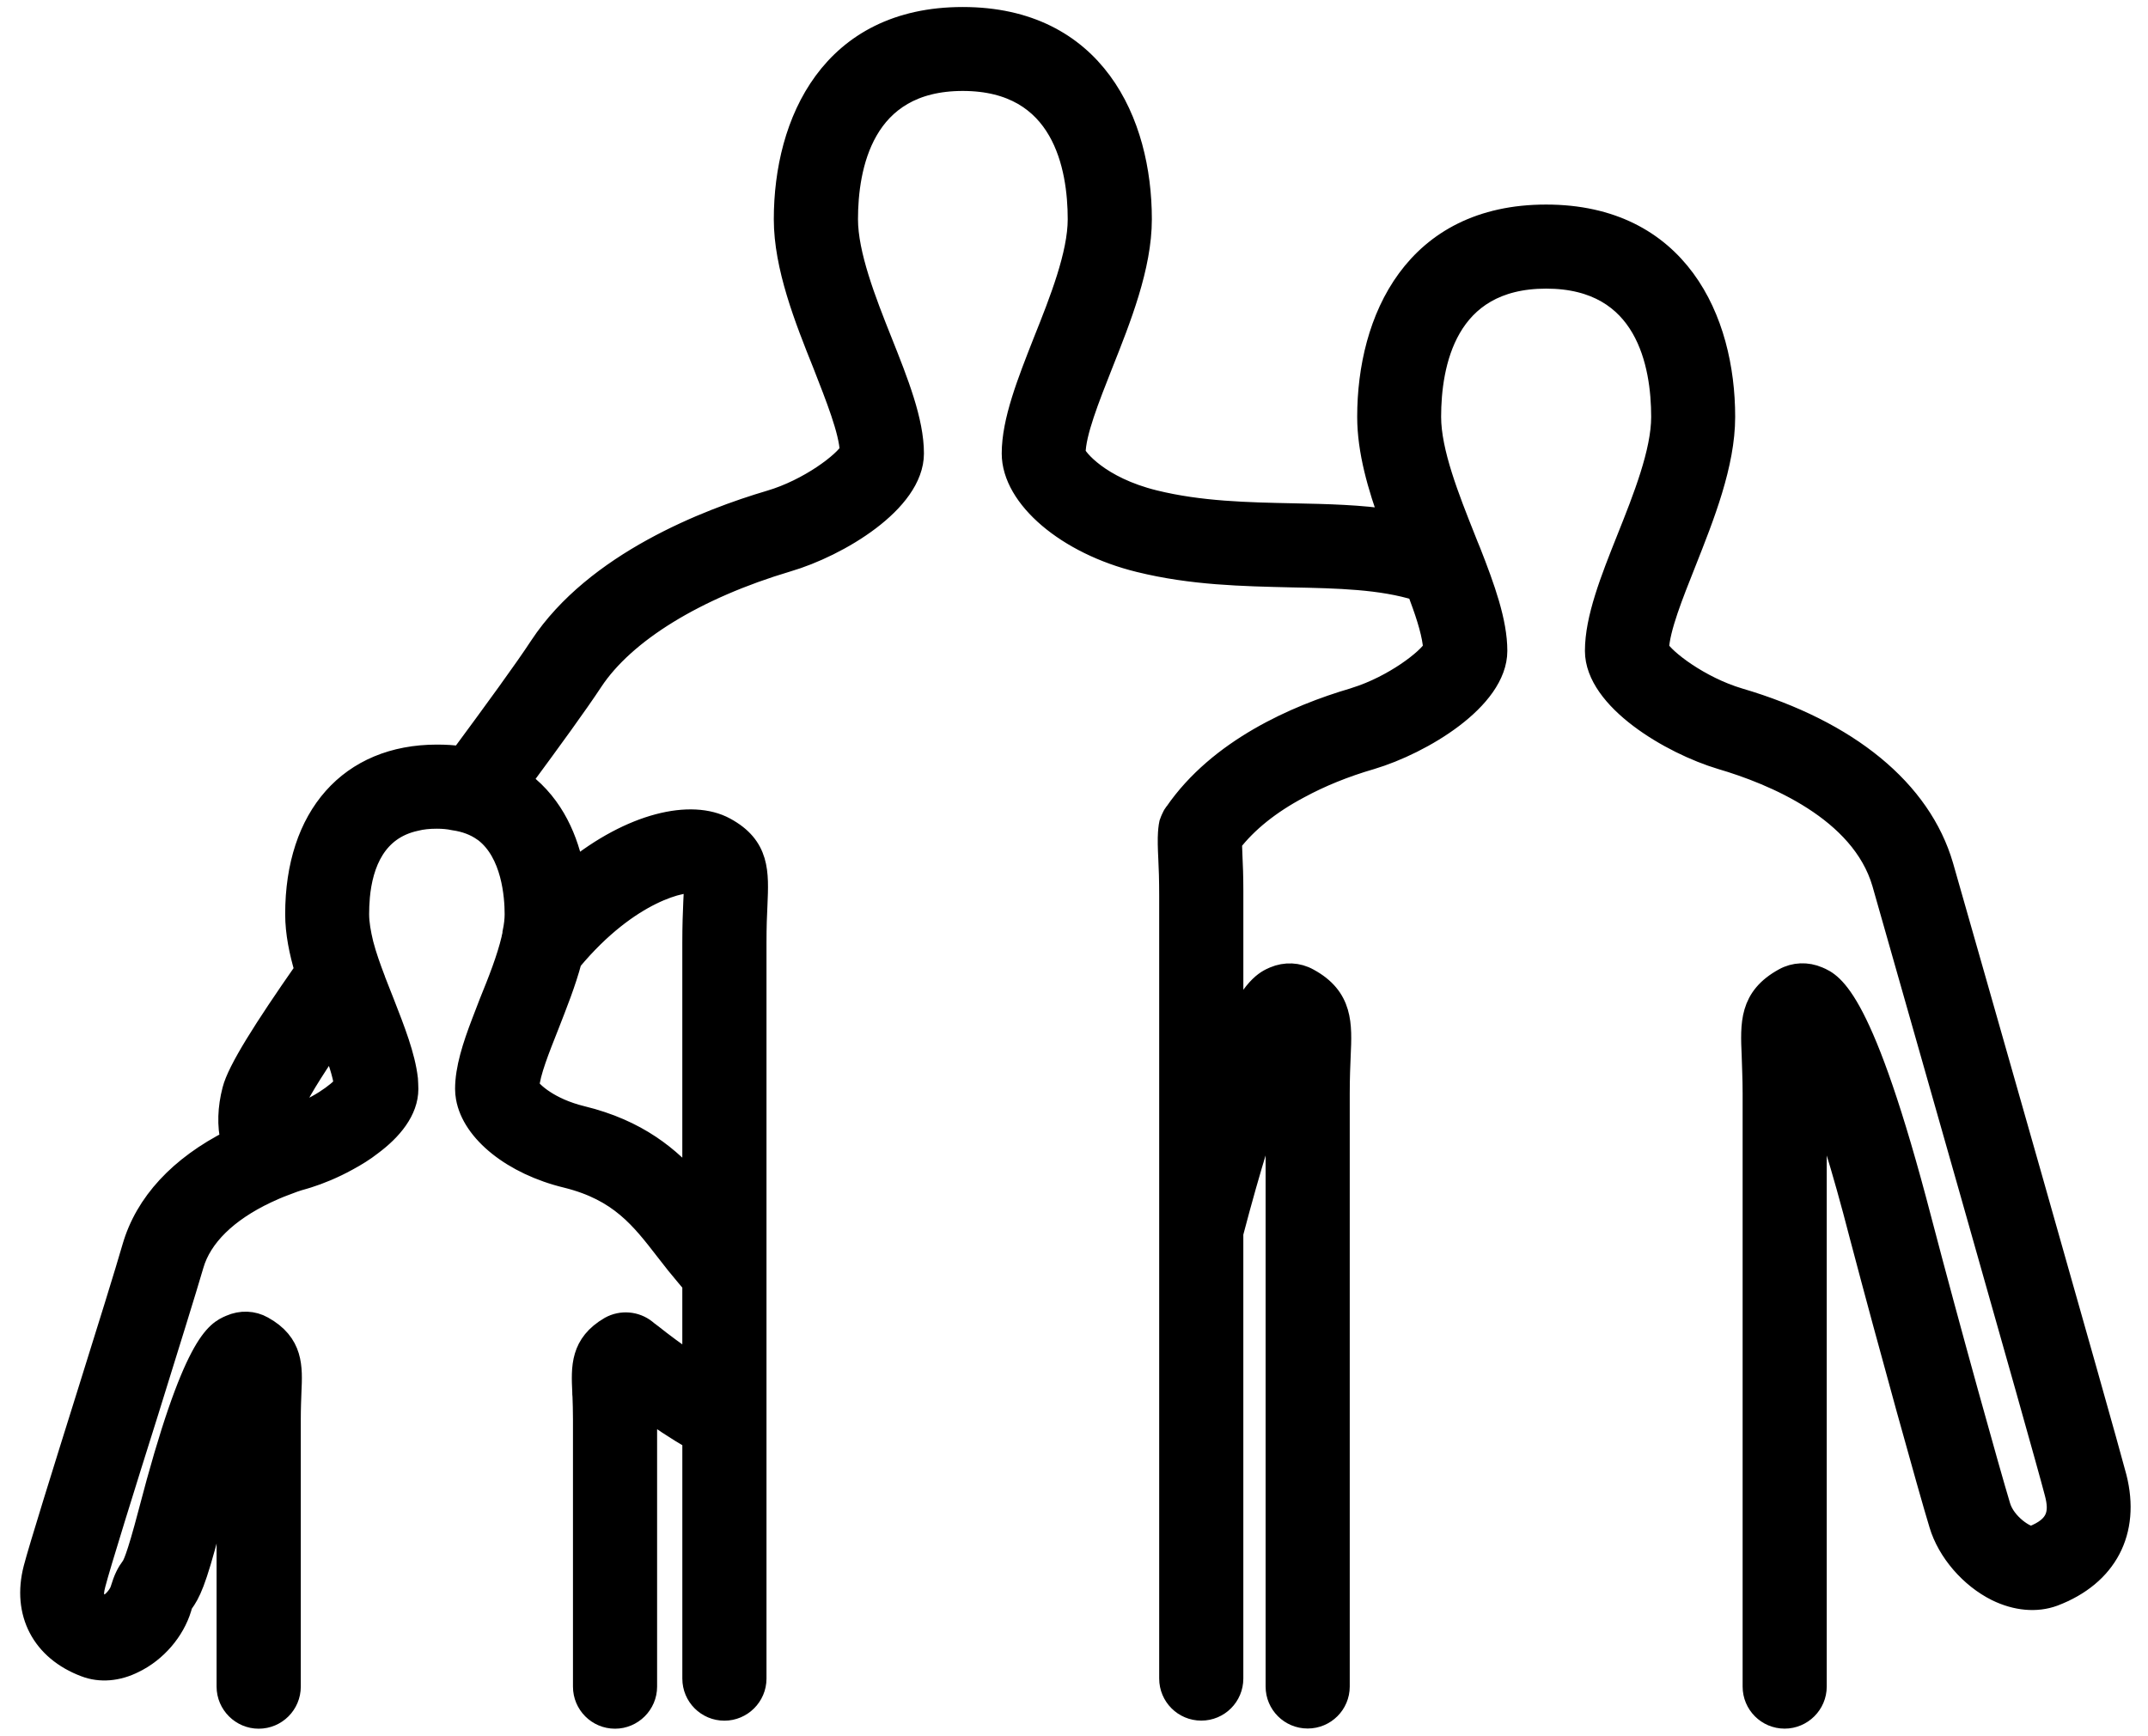 <?xml version="1.0" encoding="UTF-8" standalone="no"?>
<svg width="94px" height="76px" viewBox="0 0 94 76" version="1.1" xmlns="http://www.w3.org/2000/svg" xmlns:xlink="http://www.w3.org/1999/xlink" xmlns:sketch="http://www.bohemiancoding.com/sketch/ns">
    <!-- Generator: Sketch 3.3.3 (12081) - http://www.bohemiancoding.com/sketch -->
    <title>family</title>
    <desc>Created with Sketch.</desc>
    <defs></defs>
    <g id="Bright" stroke="none" stroke-width="1" fill="none" fill-rule="evenodd" sketch:type="MSPage">
        <g id="family" sketch:type="MSLayerGroup" transform="translate(1, 0)" stroke="#000000" fill="#000000">
            <path d="M91.57,64.676 C91,62.498 84.813,40.799 83.986,37.91 C83.027,34.619 79.87,32.02 75.097,30.616 C73.373,30.103 71.806,28.905 71.537,28.401 C71.577,27.483 72.168,26.017 72.733,24.594 C73.528,22.582 74.434,20.314 74.434,18.249 C74.434,14.001 72.395,9.454 66.659,9.454 C60.922,9.454 58.893,14.001 58.893,18.249 C58.893,19.725 59.346,21.294 59.902,22.808 C58.519,22.593 57.086,22.562 55.589,22.531 C53.589,22.49 51.516,22.448 49.504,21.951 C47.081,21.355 46.081,20.096 46.008,19.85 C46.008,18.953 46.618,17.426 47.204,15.939 C47.999,13.938 48.907,11.66 48.907,9.597 C48.907,5.348 46.866,0.807 41.13,0.807 C35.404,0.807 33.363,5.348 33.363,9.597 C33.363,11.66 34.26,13.939 35.064,15.939 C35.622,17.373 36.211,18.838 36.251,19.755 C35.981,20.26 34.425,21.457 32.703,21.962 C29.99,22.765 25.08,24.655 22.668,28.305 C21.977,29.36 20.666,31.153 19.183,33.164 C18.841,33.112 18.48,33.093 18.12,33.093 C14.333,33.093 11.98,35.744 11.98,40.015 C11.98,40.829 12.157,41.673 12.393,42.468 C10.578,45.07 9.444,46.863 9.226,47.721 C9.02,48.513 9,49.257 9.156,49.938 C6.886,51.084 5.399,52.683 4.843,54.609 C4.543,55.652 3.74,58.241 2.882,60.975 C1.788,64.47 0.759,67.761 0.523,68.669 C0.028,70.588 0.873,72.209 2.739,72.909 C3.389,73.158 4.143,73.096 4.854,72.734 C5.812,72.271 6.587,71.363 6.885,70.382 C6.906,70.29 6.928,70.229 6.967,70.156 C7.279,69.723 7.525,69.259 8.142,66.886 C8.453,65.72 8.732,64.73 8.978,63.915 L8.978,73.827 C8.978,74.57 9.589,75.17 10.32,75.17 C11.063,75.17 11.663,74.57 11.663,73.827 L11.663,72.63 L11.663,62.143 C11.663,61.636 11.681,61.232 11.692,60.915 C11.742,59.841 11.785,58.83 10.485,58.109 C10.064,57.871 9.556,57.851 9.092,58.056 C8.496,58.314 7.493,58.749 5.554,66.205 C5.008,68.291 4.842,68.527 4.793,68.599 C4.596,68.865 4.471,69.104 4.318,69.608 C4.203,69.961 3.8,70.301 3.594,70.373 C3.018,70.125 2.986,69.858 3.122,69.341 C3.338,68.494 4.451,64.927 5.443,61.779 C6.298,59.026 7.113,56.416 7.42,55.356 C7.784,54.106 8.908,53.002 10.649,52.179 C10.897,52.063 11.154,51.949 11.436,51.845 C11.694,51.743 11.971,51.639 12.279,51.558 C12.344,51.537 12.414,51.516 12.476,51.498 C12.941,51.352 13.569,51.102 14.199,50.753 C14.562,50.556 14.911,50.343 15.243,50.082 C16.117,49.432 16.808,48.597 16.808,47.668 C16.808,47.523 16.797,47.381 16.79,47.236 C16.673,46.225 16.229,45.101 15.767,43.915 C15.633,43.586 15.51,43.254 15.374,42.915 C15.374,42.894 15.365,42.872 15.353,42.852 C15.177,42.39 14.982,41.851 14.846,41.326 C14.734,40.862 14.654,40.418 14.654,40.016 C14.654,39.779 14.663,39.53 14.685,39.283 C14.685,39.283 14.685,39.283 14.685,39.271 C14.819,37.787 15.415,36.261 17.181,35.878 C17.458,35.806 17.767,35.775 18.119,35.775 C18.386,35.775 18.634,35.797 18.87,35.848 C19.377,35.92 19.811,36.085 20.171,36.341 C20.192,36.353 20.211,36.373 20.232,36.383 C21.45,37.322 21.584,39.23 21.584,40.015 C21.584,40.251 21.554,40.529 21.49,40.829 C21.49,40.891 21.47,40.963 21.457,41.024 C21.45,41.046 21.44,41.077 21.44,41.107 C21.233,41.985 20.85,42.954 20.468,43.891 C20.353,44.192 20.24,44.481 20.13,44.77 C19.736,45.8 19.415,46.791 19.415,47.667 C19.415,47.792 19.428,47.916 19.449,48.038 C19.705,49.514 21.457,50.937 23.811,51.503 C26.141,52.083 27.08,53.308 28.183,54.734 C28.474,55.115 28.772,55.487 29.07,55.837 C29.164,55.952 29.258,56.063 29.359,56.169 L29.359,56.827 L29.359,59.807 C28.566,59.272 27.885,58.756 27.524,58.466 C27.338,58.333 27.234,58.241 27.234,58.241 C26.803,57.9 26.203,57.85 25.718,58.117 C24.449,58.85 24.493,59.85 24.543,60.923 C24.543,60.988 24.543,61.049 24.553,61.121 C24.563,61.399 24.574,61.738 24.574,62.143 L24.574,73.827 C24.574,74.57 25.173,75.17 25.915,75.17 C26.647,75.17 27.256,74.57 27.256,73.827 L27.256,70.569 L27.256,62.143 C27.256,61.956 27.245,61.771 27.245,61.605 C27.876,62.048 28.609,62.543 29.36,62.976 L29.36,65.453 L29.36,66.577 L29.36,73.476 C29.36,74.22 29.959,74.819 30.701,74.819 C31.434,74.819 32.043,74.219 32.043,73.476 L32.043,71.394 L32.043,66.575 L32.043,47.216 L32.043,41.263 C32.043,40.571 32.063,40.024 32.086,39.593 C32.146,38.188 32.199,37.074 30.713,36.27 C29.26,35.477 26.659,36.054 24.08,38.146 C23.823,36.815 23.224,35.301 21.852,34.26 C21.822,34.237 21.791,34.207 21.749,34.188 C23.111,32.34 24.236,30.793 24.895,29.793 C26.318,27.638 29.445,25.726 33.455,24.532 C35.664,23.884 38.933,21.943 38.933,19.85 C38.933,18.436 38.261,16.745 37.55,14.959 C36.838,13.178 36.047,11.143 36.047,9.597 C36.047,7.318 36.707,3.481 41.131,3.481 C45.567,3.481 46.225,7.317 46.225,9.597 C46.225,11.143 45.422,13.178 44.709,14.959 C44.007,16.745 43.337,18.437 43.337,19.85 C43.337,21.757 45.712,23.78 48.867,24.551 C51.168,25.119 53.387,25.161 55.53,25.212 C57.541,25.253 59.45,25.294 61.059,25.8 C61.098,25.915 61.143,26.027 61.18,26.139 C61.51,27.018 61.749,27.823 61.78,28.4 C61.512,28.893 60.004,30.059 58.325,30.584 C58.295,30.597 58.262,30.606 58.232,30.615 C55.737,31.348 52.362,32.823 50.454,35.598 C50.432,35.62 50.413,35.641 50.404,35.659 C50.373,35.712 50.341,35.765 50.321,35.816 C50.29,35.889 50.25,35.97 50.228,36.042 C50.21,36.126 50.197,36.216 50.188,36.3 C50.188,36.34 50.176,36.394 50.176,36.434 C50.155,36.753 50.166,37.114 50.188,37.56 C50.211,37.993 50.228,38.529 50.228,39.221 L50.228,43.16 L50.228,73.474 C50.228,74.217 50.828,74.816 51.569,74.816 C52.313,74.816 52.91,74.216 52.91,73.474 L52.91,53.978 C53.7,50.967 54.368,48.871 54.889,47.482 C54.885,47.604 54.885,47.733 54.885,47.864 L54.885,73.824 C54.885,74.565 55.485,75.162 56.226,75.162 C56.967,75.162 57.567,74.564 57.567,73.824 L57.567,47.865 C57.567,47.175 57.59,46.629 57.609,46.193 C57.67,44.849 57.724,43.684 56.241,42.879 C55.792,42.627 55.255,42.604 54.774,42.808 C54.413,42.965 53.825,43.226 52.911,45.251 L52.911,38.991 C52.911,38.363 52.891,37.858 52.871,37.444 C52.859,37.218 52.859,37.02 52.849,36.855 C53.541,35.958 54.552,35.143 55.83,34.465 C56.762,33.958 57.822,33.524 58.997,33.183 C61.205,32.522 64.463,30.583 64.463,28.49 C64.463,27.231 63.929,25.748 63.309,24.168 C63.237,23.984 63.151,23.797 63.081,23.603 C62.37,21.815 61.566,19.796 61.566,18.248 C61.566,15.961 62.224,12.134 66.662,12.134 C71.098,12.134 71.758,15.96 71.758,18.248 C71.758,19.797 70.954,21.817 70.241,23.603 C69.531,25.384 68.859,27.08 68.859,28.491 C68.859,30.584 72.127,32.523 74.337,33.184 C76.586,33.845 80.483,35.433 81.422,38.652 C82.239,41.531 88.416,63.192 88.973,65.347 C89.2,66.203 89.096,66.854 87.941,67.296 C87.663,67.348 86.723,66.74 86.486,65.946 C86.042,64.481 84.281,58.177 83.04,53.433 C80.494,43.644 79.183,43.077 78.553,42.808 C78.069,42.6 77.534,42.622 77.089,42.87 C75.605,43.684 75.658,44.801 75.719,46.201 C75.729,46.638 75.76,47.184 75.76,47.862 L75.76,73.825 C75.76,74.568 76.358,75.167 77.099,75.167 C77.832,75.167 78.441,74.568 78.441,73.825 L78.441,47.862 C78.441,47.728 78.431,47.605 78.431,47.483 C78.966,48.894 79.647,51.019 80.443,54.113 C81.701,58.888 83.464,65.234 83.919,66.719 C84.269,67.894 85.249,69.028 86.394,69.596 C87.236,70.008 88.115,70.092 88.866,69.813 C91.167,68.938 92.168,67.029 91.57,64.676 L91.57,64.676 Z M14.114,47.502 C13.837,47.862 12.837,48.595 11.734,48.915 C11.734,48.749 11.774,48.578 11.818,48.402 C11.94,47.989 12.6,46.925 13.53,45.556 C13.816,46.306 14.063,47.016 14.114,47.502 L14.114,47.502 Z M29.424,38.61 L29.424,38.621 C29.433,38.818 29.424,39.16 29.402,39.477 C29.381,39.941 29.359,40.52 29.359,41.263 L29.359,47.216 L29.359,51.916 C28.298,50.689 26.894,49.501 24.449,48.906 C23.015,48.555 22.252,47.843 22.099,47.575 C22.139,46.948 22.562,45.896 22.964,44.881 C23.324,43.956 23.706,43.007 23.964,42.036 C26.546,38.933 28.989,38.478 29.424,38.61 L29.424,38.61 Z" id="Shape" sketch:type="MSShapeGroup"></path>
        </g>
    </g>
</svg>